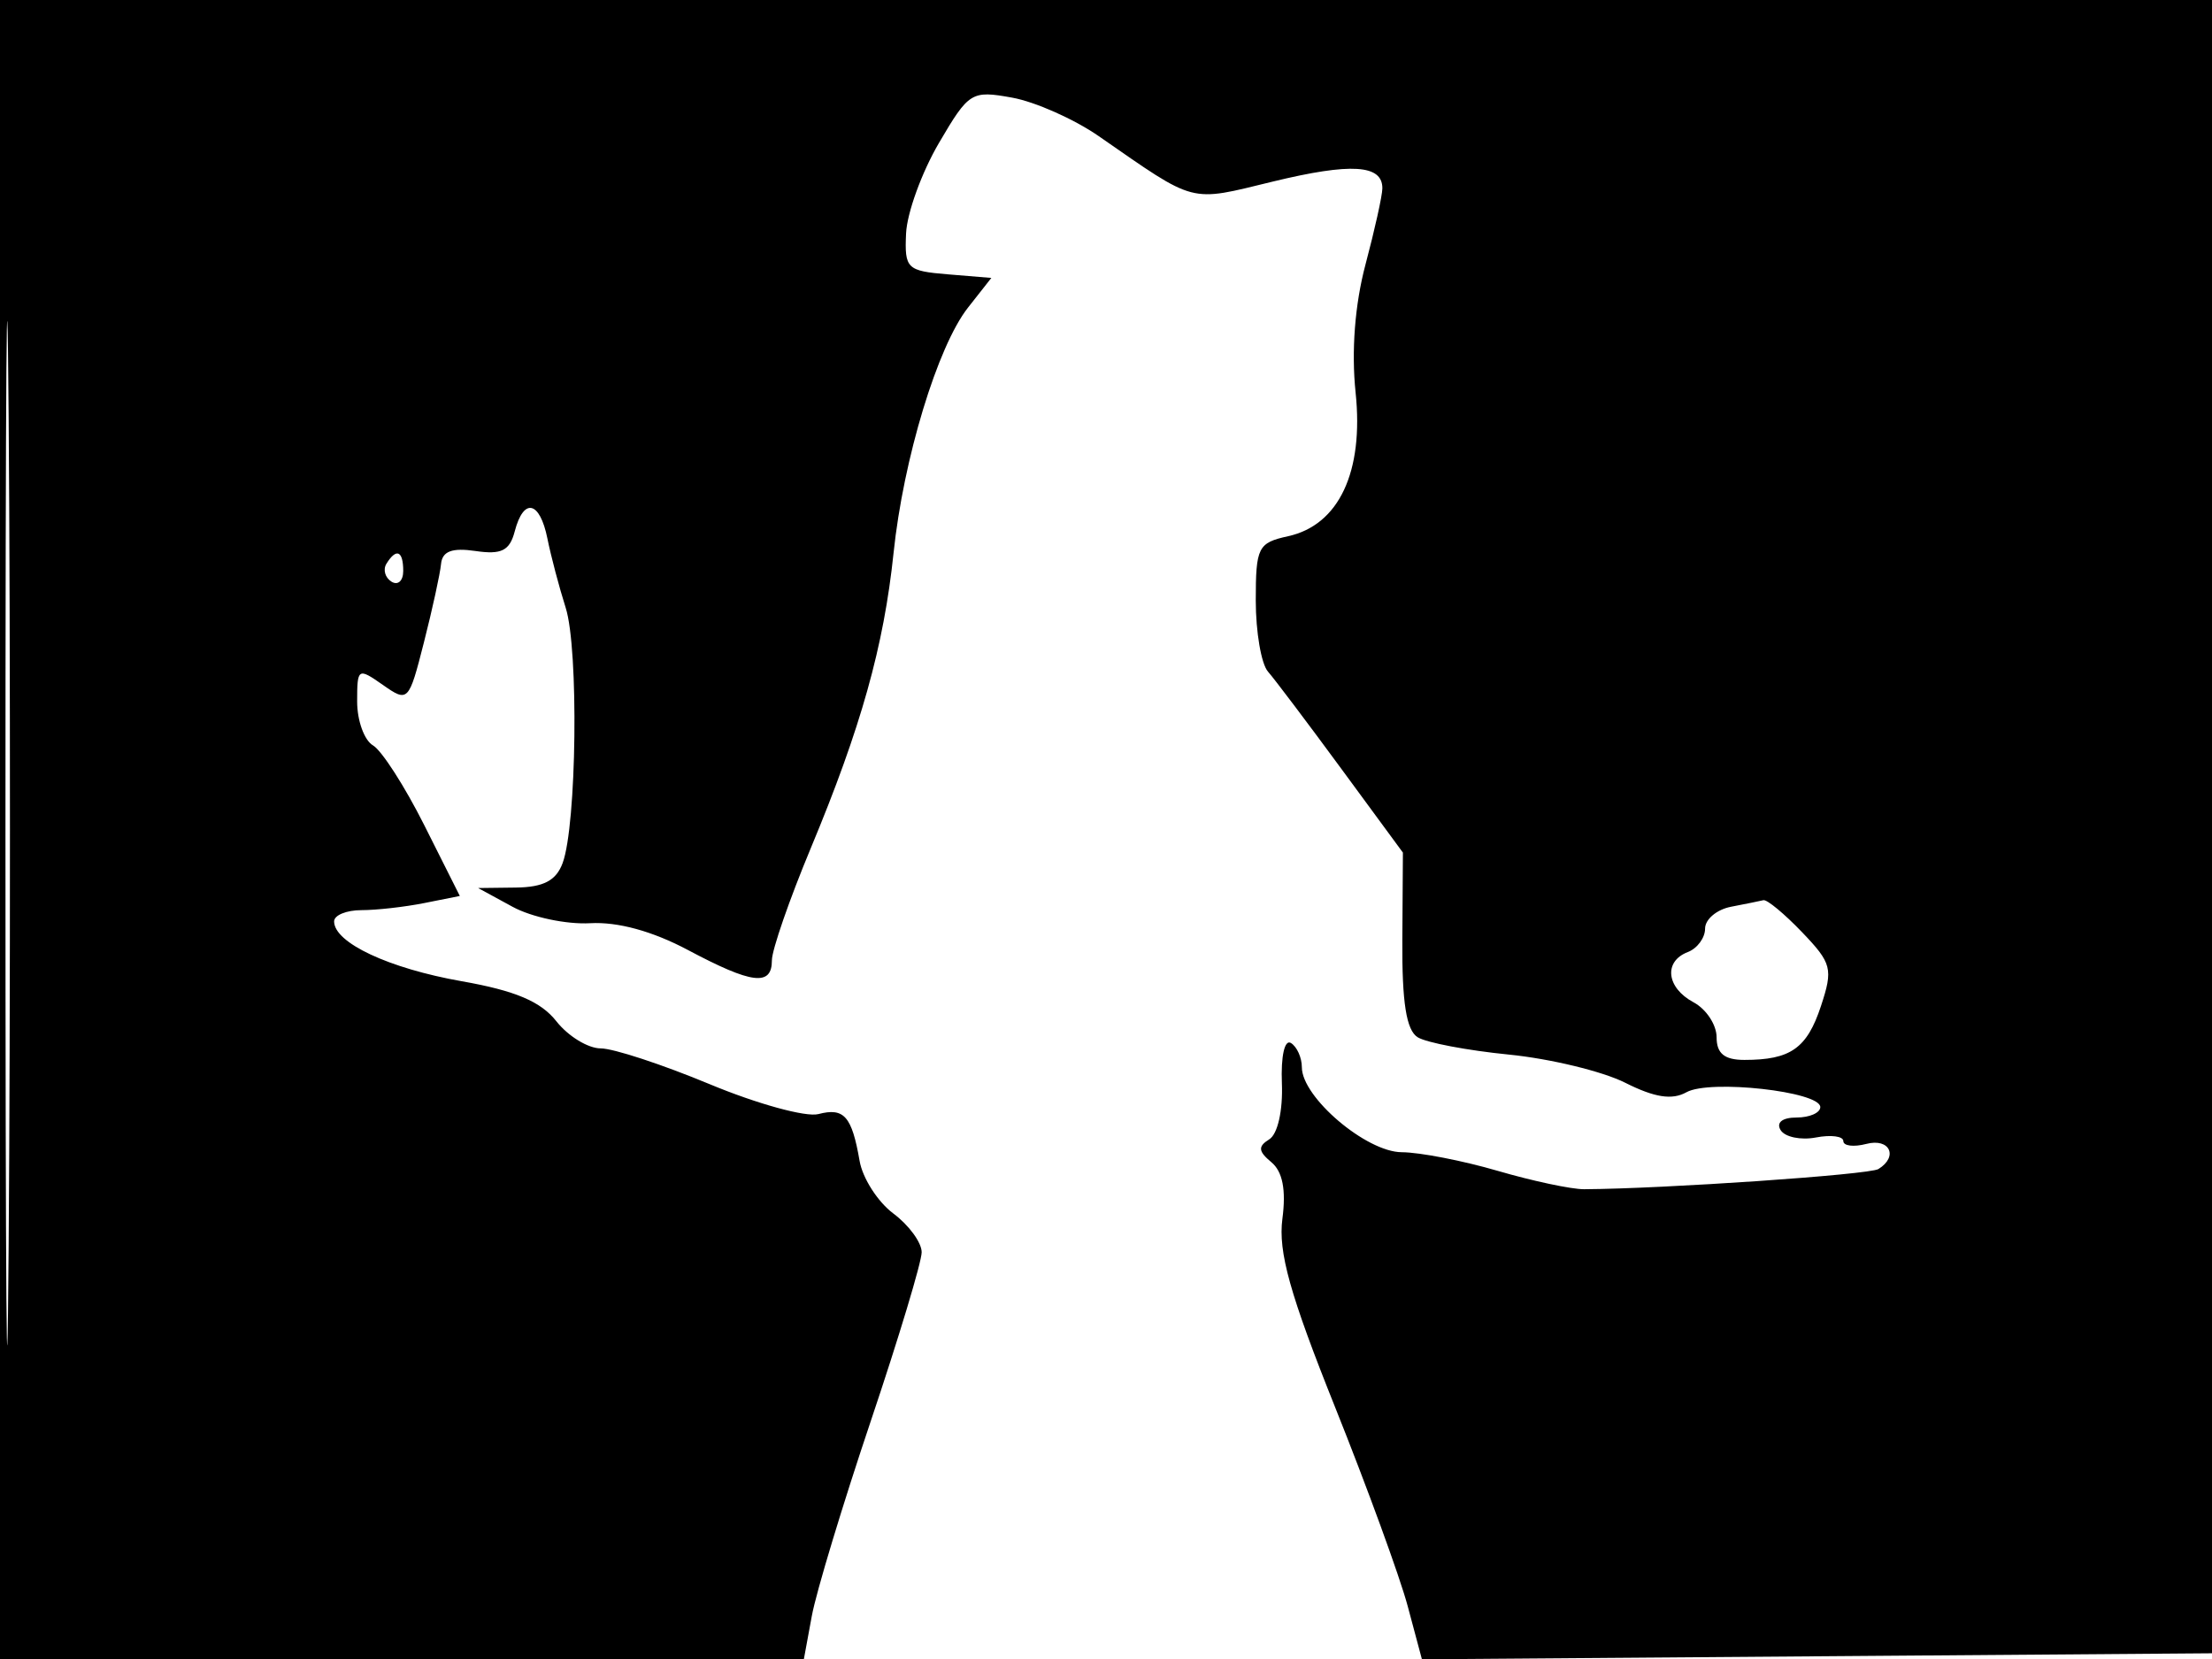 <svg xmlns="http://www.w3.org/2000/svg" width="192" height="144" viewBox="0 0 192 144" version="1.1">
	<path d="M 0 72 L 0 144 34.889 144 L 69.777 144 70.468 140.250 C 70.848 138.188, 73.148 130.587, 75.579 123.360 C 78.011 116.133, 80 109.533, 80 108.693 C 80 107.854, 78.895 106.342, 77.543 105.333 C 76.192 104.325, 74.873 102.270, 74.613 100.766 C 73.939 96.882, 73.266 96.118, 71.033 96.702 C 69.953 96.984, 65.710 95.817, 61.604 94.108 C 57.498 92.398, 53.240 91, 52.142 91 C 51.044 91, 49.312 89.941, 48.293 88.646 C 46.943 86.929, 44.720 85.988, 40.085 85.172 C 33.748 84.055, 29 81.831, 29 79.977 C 29 79.440, 30.069 79, 31.375 79 C 32.681 79, 35.136 78.723, 36.831 78.384 L 39.912 77.768 36.831 71.634 C 35.137 68.260, 33.132 65.140, 32.375 64.700 C 31.619 64.260, 31 62.547, 31 60.894 C 31 57.983, 31.072 57.937, 33.230 59.448 C 35.421 60.983, 35.482 60.919, 36.797 55.755 C 37.533 52.865, 38.201 49.805, 38.282 48.955 C 38.387 47.846, 39.233 47.527, 41.276 47.827 C 43.527 48.158, 44.239 47.801, 44.678 46.123 C 45.452 43.164, 46.856 43.475, 47.516 46.750 C 47.820 48.263, 48.534 50.967, 49.103 52.759 C 50.241 56.350, 50.058 71.610, 48.837 74.911 C 48.274 76.435, 47.176 77.011, 44.782 77.040 L 41.500 77.080 44.500 78.713 C 46.150 79.611, 49.175 80.250, 51.223 80.134 C 53.620 79.998, 56.644 80.826, 59.715 82.461 C 65.270 85.418, 67 85.631, 67 83.358 C 67 82.454, 68.521 78.067, 70.380 73.608 C 74.730 63.172, 76.716 56.089, 77.560 48 C 78.411 39.834, 81.376 30.064, 84.022 26.700 L 86.048 24.124 82.274 23.812 C 78.715 23.518, 78.508 23.315, 78.646 20.266 C 78.726 18.487, 80.007 14.958, 81.492 12.423 C 84.098 7.977, 84.323 7.837, 87.847 8.474 C 89.856 8.837, 93.241 10.342, 95.369 11.817 C 103.919 17.745, 103.143 17.542, 110.482 15.760 C 117.272 14.112, 120.010 14.283, 119.988 16.357 C 119.982 16.986, 119.323 19.954, 118.525 22.954 C 117.601 26.426, 117.289 30.470, 117.666 34.081 C 118.385 40.958, 116.215 45.574, 111.806 46.543 C 109.191 47.117, 109 47.497, 109 52.122 C 109 54.851, 109.476 57.628, 110.057 58.292 C 110.638 58.956, 113.512 62.764, 116.442 66.753 L 121.771 74.005 121.722 81.593 C 121.687 87.011, 122.068 89.424, 123.055 90.034 C 123.814 90.503, 127.375 91.180, 130.968 91.537 C 134.561 91.894, 139.107 92.994, 141.070 93.983 C 143.623 95.268, 145.137 95.503, 146.384 94.805 C 148.403 93.675, 158 94.740, 158 96.094 C 158 96.592, 157.073 97, 155.941 97 C 154.705 97, 154.152 97.437, 154.558 98.094 C 154.930 98.696, 156.307 98.983, 157.617 98.733 C 158.928 98.482, 160 98.623, 160 99.045 C 160 99.467, 160.900 99.577, 162 99.290 C 164.024 98.760, 164.803 100.386, 163.045 101.472 C 162.250 101.963, 144.440 103.184, 137.500 103.223 C 136.400 103.230, 133.025 102.512, 130 101.629 C 126.975 100.746, 123.228 100.018, 121.673 100.012 C 118.593 99.999, 113 95.243, 113 92.636 C 113 91.801, 112.573 90.854, 112.052 90.532 C 111.505 90.194, 111.173 91.673, 111.267 94.031 C 111.361 96.404, 110.900 98.444, 110.167 98.896 C 109.174 99.511, 109.213 99.932, 110.352 100.877 C 111.331 101.689, 111.641 103.280, 111.311 105.789 C 110.932 108.663, 111.964 112.352, 115.888 122.148 C 118.673 129.104, 121.508 136.872, 122.187 139.410 L 123.422 144.025 157.961 143.763 L 192.500 143.500 192.757 71.750 L 193.013 0 96.507 0 L 0 0 0 72 M 0.474 72.500 C 0.474 112.100, 0.598 128.154, 0.750 108.176 C 0.901 88.198, 0.901 55.798, 0.750 36.176 C 0.598 16.554, 0.474 32.900, 0.474 72.500 M 33.543 48.931 C 33.226 49.443, 33.425 50.144, 33.984 50.490 C 34.543 50.835, 35 50.416, 35 49.559 C 35 47.802, 34.400 47.544, 33.543 48.931 M 150.250 78.706 C 149.012 78.944, 148 79.797, 148 80.601 C 148 81.405, 147.325 82.322, 146.500 82.638 C 144.378 83.453, 144.640 85.737, 147 87 C 148.100 87.589, 149 88.955, 149 90.035 C 149 91.447, 149.681 92, 151.418 92 C 155.420 92, 156.846 90.996, 158.057 87.327 C 159.124 84.094, 159.001 83.610, 156.419 80.915 C 154.883 79.312, 153.373 78.061, 153.063 78.136 C 152.753 78.211, 151.488 78.467, 150.250 78.706" stroke="none" fill="black" fill-rule="evenodd"/>
</svg>